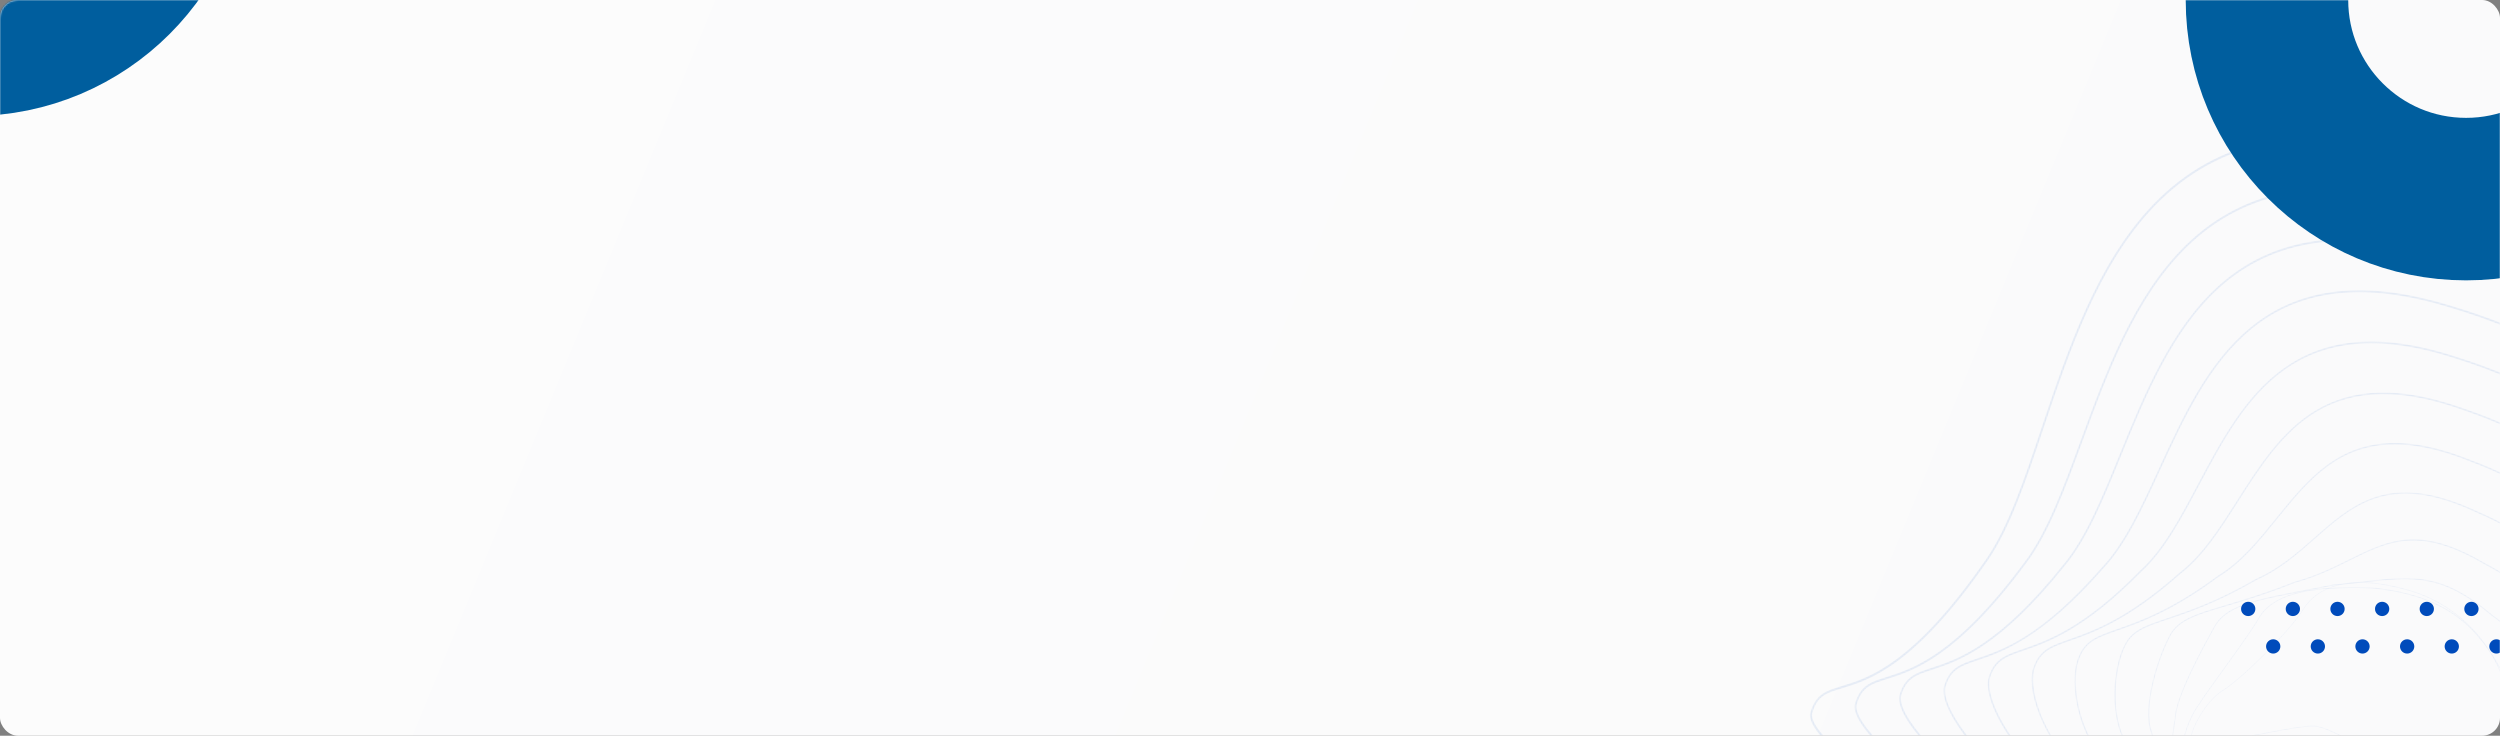 <svg width="1400" height="412" viewBox="0 0 1400 412" fill="none" xmlns="http://www.w3.org/2000/svg">
<rect x="0" y="0" width="1400" height="412" fill="#808080" stroke="none"/>
<rect width="1400" height="412" rx="10" fill="url(#paint0_linear_2256_2178)"/>
<mask id="mask0_2256_2178" style="mask-type:alpha" maskUnits="userSpaceOnUse" x="0" y="0" width="1400" height="412">
<rect width="1400" height="412" rx="10" fill="url(#paint1_linear_2256_2178)"/>
</mask>
<g mask="url(#mask0_2256_2178)">
<circle cx="1259" cy="341" r="4" fill="#004BBB"/>
<circle cx="1284" cy="341" r="4" fill="#004BBB"/>
<circle cx="1309" cy="341" r="4" fill="#004BBB"/>
<circle cx="1334" cy="341" r="4" fill="#004BBB"/>
<circle cx="1359" cy="341" r="4" fill="#004BBB"/>
<circle cx="1384" cy="341" r="4" fill="#004BBB"/>
<circle cx="1273" cy="362" r="4" fill="#004BBB"/>
<circle cx="1298" cy="362" r="4" fill="#004BBB"/>
<circle cx="1323" cy="362" r="4" fill="#004BBB"/>
<circle cx="1348" cy="362" r="4" fill="#004BBB"/>
<circle cx="1373" cy="362" r="4" fill="#004BBB"/>
<circle cx="1398" cy="362" r="4" fill="#004BBB"/>
<g opacity="0.1">
<mask id="mask1_2256_2178" style="mask-type:alpha" maskUnits="userSpaceOnUse" x="1013" y="75" width="627" height="529">
<path d="M1394.46 94.719C1383.07 90.822 1371.39 87.316 1359.46 84.212C1292.32 66.749 1241.98 76.702 1205.58 114.64C1174.04 147.512 1157.72 196.246 1143.32 239.243C1133.7 267.943 1124.62 295.051 1112.39 312.81C1071.65 371.927 1046.41 379.566 1031.33 384.131C1022.6 386.774 1016.83 388.52 1013.76 398.935C1010.74 409.143 1037.67 432.684 1098.5 473.021C1124.81 490.468 1149.49 491.588 1169.32 492.488C1179.26 492.94 1187.85 493.33 1194.7 495.699L1194.93 495.013L1194.7 495.699C1213.55 502.211 1217.87 506.395 1227.36 515.563C1235.26 523.209 1247.21 534.762 1274.63 554.182C1298.72 571.249 1340 587.209 1382.35 595.836C1406.45 600.744 1430.08 603.224 1452.58 603.204C1477.76 603.182 1500.95 599.995 1521.51 593.734C1559.58 582.135 1588.03 560.28 1606.07 528.777C1623.85 497.742 1634.65 463.468 1638.17 426.909C1641.67 390.594 1637.82 353.876 1626.72 317.776C1610.58 265.228 1579.44 216.665 1536.68 177.339C1513.88 156.374 1487.75 137.964 1459.02 122.619C1438.83 111.836 1417.21 102.5 1394.46 94.719ZM1124.05 484.051C1116.01 481.302 1107.7 477.391 1099.22 471.768C1071.55 453.422 1051.28 438.815 1037.24 427.112C1017 410.23 1013.95 402.651 1014.95 399.267C1017.78 389.677 1022.67 388.197 1031.54 385.511C1046.79 380.895 1072.31 373.169 1113.35 313.62C1125.72 295.667 1134.84 268.449 1144.49 239.632C1158.83 196.803 1175.09 148.259 1206.38 115.649C1242.42 78.087 1292.37 68.26 1359.06 85.608C1394.74 94.888 1428.16 107.78 1458.39 123.924C1487.05 139.227 1513.1 157.584 1535.83 178.485C1578.43 217.666 1609.45 266.035 1625.53 318.363C1636.57 354.272 1640.4 390.788 1636.92 426.894C1633.42 463.213 1622.69 497.258 1605.04 528.084C1587.19 559.237 1559.02 580.861 1521.29 592.354C1500.85 598.582 1477.77 601.751 1452.7 601.773C1430.28 601.793 1406.72 599.321 1382.69 594.427C1340.47 585.828 1299.35 569.934 1275.37 552.948C1248.02 533.576 1236.11 522.058 1228.23 514.436C1218.63 505.153 1214.24 500.915 1195.17 494.326C1195.14 494.315 1195.1 494.304 1195.07 494.293C1188.08 491.903 1179.47 491.512 1169.5 491.059C1156.21 490.456 1140.72 489.752 1124.05 484.051Z" fill="url(#paint2_linear_2256_2178)"/>
</mask>
<g mask="url(#mask1_2256_2178)">
<path d="M1394.46 94.719C1383.07 90.822 1371.39 87.316 1359.46 84.212C1292.32 66.749 1241.98 76.702 1205.58 114.64C1174.04 147.512 1157.72 196.246 1143.32 239.243C1133.7 267.943 1124.62 295.051 1112.39 312.81C1071.65 371.927 1046.41 379.566 1031.33 384.131C1022.6 386.774 1016.83 388.52 1013.76 398.935C1010.74 409.143 1037.67 432.684 1098.5 473.021C1124.81 490.468 1149.49 491.588 1169.32 492.488C1179.26 492.94 1187.85 493.33 1194.7 495.699L1194.93 495.013L1194.7 495.699C1213.55 502.211 1217.87 506.395 1227.36 515.563C1235.26 523.209 1247.21 534.762 1274.63 554.182C1298.72 571.249 1340 587.209 1382.35 595.836C1406.45 600.744 1430.08 603.224 1452.58 603.204C1477.76 603.182 1500.95 599.995 1521.51 593.734C1559.58 582.135 1588.03 560.28 1606.07 528.777C1623.85 497.742 1634.65 463.468 1638.17 426.909C1641.67 390.594 1637.82 353.876 1626.72 317.776C1610.58 265.228 1579.44 216.665 1536.68 177.339C1513.88 156.374 1487.75 137.964 1459.02 122.619C1438.83 111.836 1417.21 102.5 1394.46 94.719ZM1124.05 484.051C1116.01 481.302 1107.7 477.391 1099.22 471.768C1071.55 453.422 1051.28 438.815 1037.24 427.112C1017 410.23 1013.95 402.651 1014.95 399.267C1017.78 389.677 1022.67 388.197 1031.54 385.511C1046.79 380.895 1072.31 373.169 1113.35 313.62C1125.72 295.667 1134.84 268.449 1144.49 239.632C1158.83 196.803 1175.09 148.259 1206.38 115.649C1242.42 78.087 1292.37 68.26 1359.06 85.608C1394.74 94.888 1428.16 107.78 1458.39 123.924C1487.05 139.227 1513.1 157.584 1535.83 178.485C1578.43 217.666 1609.45 266.035 1625.53 318.363C1636.57 354.272 1640.4 390.788 1636.92 426.894C1633.42 463.213 1622.69 497.258 1605.04 528.084C1587.19 559.237 1559.02 580.861 1521.29 592.354C1500.85 598.582 1477.77 601.751 1452.7 601.773C1430.28 601.793 1406.72 599.321 1382.69 594.427C1340.47 585.828 1299.35 569.934 1275.37 552.948C1248.02 533.576 1236.11 522.058 1228.23 514.436C1218.63 505.153 1214.24 500.915 1195.17 494.326C1195.14 494.315 1195.1 494.304 1195.07 494.293C1188.08 491.903 1179.47 491.512 1169.5 491.059C1156.21 490.456 1140.72 489.752 1124.05 484.051Z" fill="#004BBB"/>
</g>
<mask id="mask2_2256_2178" style="mask-type:alpha" maskUnits="userSpaceOnUse" x="1038" y="104" width="577" height="483">
<path d="M1391.72 121.717C1382.5 118.566 1373.08 115.695 1363.48 113.109C1303.06 96.689 1257.4 104.621 1223.9 137.357C1194.79 165.796 1179.03 208.796 1165.12 246.735C1155.43 273.162 1146.27 298.123 1133.97 314.409C1095.36 366.816 1071.04 374.472 1056.5 379.047C1047.72 381.811 1041.92 383.637 1038.81 393.712C1036.98 399.376 1043.27 409.102 1057.52 422.609C1070.33 434.76 1089.09 449.485 1111.77 465.192C1135.4 481.72 1157.62 483.557 1175.47 485.034C1184.11 485.748 1191.56 486.365 1197.76 488.476L1197.76 488.476C1217.45 495.133 1221.69 498.628 1234.31 508.963C1242.78 515.907 1254.39 525.418 1276.51 540.786C1299.17 556.536 1337.7 571.37 1377.06 579.501C1399.58 584.15 1421.59 586.545 1442.51 586.617C1465.97 586.698 1487.53 583.824 1506.59 578.073C1540.96 567.698 1566.76 548.186 1583.27 520.079C1599.82 491.771 1610 460.454 1613.54 426.997C1617.06 393.751 1613.83 360.108 1603.96 327.005C1589.7 279.172 1561.84 234.872 1523.4 198.894C1502.91 179.711 1479.37 162.819 1453.44 148.688C1434.22 138.211 1413.54 129.182 1391.72 121.717ZM1137.83 476.978C1129.66 474.183 1121.15 470.11 1112.46 464.027C1064.5 430.805 1036.7 403.993 1039.92 394.052C1042.8 384.718 1048.03 383.07 1056.71 380.339C1071.39 375.718 1095.97 367.984 1134.84 315.216C1147.28 298.753 1156.47 273.684 1166.2 247.143C1180.05 209.362 1195.76 166.539 1224.62 138.338C1257.79 105.932 1303.08 98.108 1363.1 114.419C1395.38 123.106 1425.57 135.048 1452.84 149.91C1478.7 164 1502.17 180.841 1522.6 199.964C1560.89 235.804 1588.64 279.921 1602.84 327.545C1612.65 360.468 1615.86 393.919 1612.36 426.968C1608.85 460.2 1598.74 491.303 1582.3 519.414C1565.99 547.198 1540.44 566.498 1506.39 576.776C1481.22 584.373 1438.41 590.782 1377.38 578.178C1338.14 570.073 1299.75 555.298 1277.2 539.621C1255.11 524.276 1243.52 514.78 1235.06 507.847C1222.69 497.707 1218.04 493.915 1198.2 487.185C1191.88 485.035 1184.37 484.413 1175.68 483.694C1164.53 482.772 1151.66 481.707 1137.83 476.978Z" fill="url(#paint3_linear_2256_2178)"/>
</mask>
<g mask="url(#mask2_2256_2178)">
<path d="M1391.72 121.717C1382.5 118.566 1373.08 115.695 1363.48 113.109C1303.06 96.689 1257.4 104.621 1223.9 137.357C1194.79 165.796 1179.03 208.796 1165.12 246.735C1155.43 273.162 1146.27 298.123 1133.97 314.409C1095.36 366.816 1071.04 374.472 1056.5 379.047C1047.72 381.811 1041.92 383.637 1038.81 393.712C1036.98 399.376 1043.27 409.102 1057.52 422.609C1070.33 434.76 1089.09 449.485 1111.77 465.192C1135.4 481.72 1157.62 483.557 1175.47 485.034C1184.11 485.748 1191.56 486.365 1197.76 488.476L1197.76 488.476C1217.45 495.133 1221.69 498.628 1234.31 508.963C1242.78 515.907 1254.39 525.418 1276.51 540.786C1299.17 556.536 1337.7 571.37 1377.06 579.501C1399.58 584.15 1421.59 586.545 1442.51 586.617C1465.97 586.698 1487.53 583.824 1506.59 578.073C1540.96 567.698 1566.76 548.186 1583.27 520.079C1599.82 491.771 1610 460.454 1613.54 426.997C1617.06 393.751 1613.83 360.108 1603.96 327.005C1589.7 279.172 1561.84 234.872 1523.4 198.894C1502.91 179.711 1479.37 162.819 1453.44 148.688C1434.22 138.211 1413.54 129.182 1391.72 121.717ZM1137.83 476.978C1129.66 474.183 1121.15 470.11 1112.46 464.027C1064.5 430.805 1036.7 403.993 1039.92 394.052C1042.8 384.718 1048.03 383.07 1056.71 380.339C1071.39 375.718 1095.97 367.984 1134.84 315.216C1147.28 298.753 1156.47 273.684 1166.2 247.143C1180.05 209.362 1195.76 166.539 1224.62 138.338C1257.79 105.932 1303.08 98.108 1363.1 114.419C1395.38 123.106 1425.57 135.048 1452.84 149.91C1478.7 164 1502.17 180.841 1522.6 199.964C1560.89 235.804 1588.64 279.921 1602.84 327.545C1612.65 360.468 1615.86 393.919 1612.36 426.968C1608.85 460.2 1598.74 491.303 1582.3 519.414C1565.99 547.198 1540.44 566.498 1506.39 576.776C1481.22 584.373 1438.41 590.782 1377.38 578.178C1338.14 570.073 1299.75 555.298 1277.2 539.621C1255.11 524.276 1243.52 514.78 1235.06 507.847C1222.69 497.707 1218.04 493.915 1198.2 487.185C1191.88 485.035 1184.37 484.413 1175.68 483.694C1164.53 482.772 1151.66 481.707 1137.83 476.978Z" fill="#004BBB"/>
</g>
<mask id="mask3_2256_2178" style="mask-type:alpha" maskUnits="userSpaceOnUse" x="1063" y="133" width="528" height="438">
<path d="M1389.29 148.773C1382.18 146.34 1374.92 144.086 1367.5 142.008C1313.76 126.63 1272.76 132.583 1242.18 160.207C1215.53 184.279 1200.36 221.581 1186.97 254.493C1177.18 278.536 1167.95 301.246 1155.56 316.008C1119.14 361.72 1095.76 369.351 1081.78 373.911C1072.89 376.813 1067.01 378.73 1063.87 388.489C1059.22 401.692 1092.31 433.449 1125.03 457.362C1146.08 473.084 1165.94 475.639 1181.89 477.692C1189.13 478.623 1195.37 479.427 1200.83 481.252L1200.83 481.253C1223.24 488.675 1226.92 491.292 1247.35 505.789C1255.04 511.247 1264.62 518.041 1278.39 527.39C1292.48 536.958 1313.24 546.392 1336.86 553.953C1363.45 562.462 1391.31 567.84 1417.44 569.504C1448.37 571.474 1475.82 568.291 1499.03 560.042C1526.07 550.433 1546.74 534.061 1560.47 511.38C1575.79 485.798 1585.36 457.435 1588.92 427.076C1592.45 396.895 1589.86 366.323 1581.22 336.212C1568.84 293.096 1544.26 253.061 1510.13 220.434C1477.3 189.043 1436.72 164.993 1389.29 148.773ZM1152 470.23C1143.59 467.356 1134.75 463.052 1125.7 456.288C1086.73 427.809 1061.16 399.442 1064.9 388.834C1067.83 379.737 1073.16 377.998 1081.99 375.117C1096.09 370.516 1119.69 362.815 1156.34 316.813C1168.86 301.892 1178.14 279.078 1187.96 254.924C1201.29 222.157 1216.4 185.018 1242.82 161.161C1273.08 133.82 1313.75 127.954 1367.14 143.229C1423.87 159.129 1471.72 185.438 1509.37 221.428C1543.36 253.924 1567.84 293.786 1580.16 336.705C1588.76 366.646 1591.34 397.036 1587.82 427.033C1584.29 457.181 1574.79 485.345 1559.57 510.743C1546.01 533.149 1525.56 549.334 1498.8 558.846C1475.72 567.047 1448.41 570.211 1417.61 568.249C1391.56 566.589 1363.77 561.227 1337.26 552.741C1313.72 545.202 1293.04 535.813 1279.03 526.294C1265.26 516.951 1255.69 510.16 1248 504.704C1227.47 490.139 1223.77 487.518 1201.24 480.043C1195.69 478.19 1189.4 477.38 1182.12 476.443C1173.16 475.289 1162.95 473.975 1152 470.23Z" fill="url(#paint4_linear_2256_2178)"/>
</mask>
<g mask="url(#mask3_2256_2178)">
<path d="M1389.29 148.773C1382.18 146.34 1374.92 144.086 1367.5 142.008C1313.76 126.63 1272.76 132.583 1242.18 160.207C1215.53 184.279 1200.36 221.581 1186.97 254.493C1177.18 278.536 1167.95 301.246 1155.56 316.008C1119.14 361.72 1095.76 369.351 1081.78 373.911C1072.89 376.813 1067.01 378.73 1063.87 388.489C1059.22 401.692 1092.31 433.449 1125.03 457.362C1146.08 473.084 1165.94 475.639 1181.89 477.692C1189.13 478.623 1195.37 479.427 1200.83 481.252L1200.83 481.253C1223.24 488.675 1226.92 491.292 1247.35 505.789C1255.04 511.247 1264.62 518.041 1278.39 527.39C1292.48 536.958 1313.24 546.392 1336.86 553.953C1363.45 562.462 1391.31 567.84 1417.44 569.504C1448.37 571.474 1475.82 568.291 1499.03 560.042C1526.07 550.433 1546.74 534.061 1560.47 511.38C1575.79 485.798 1585.36 457.435 1588.92 427.076C1592.45 396.895 1589.86 366.323 1581.22 336.212C1568.84 293.096 1544.26 253.061 1510.13 220.434C1477.3 189.043 1436.72 164.993 1389.29 148.773ZM1152 470.23C1143.59 467.356 1134.75 463.052 1125.7 456.288C1086.73 427.809 1061.16 399.442 1064.9 388.834C1067.83 379.737 1073.16 377.998 1081.99 375.117C1096.09 370.516 1119.69 362.815 1156.34 316.813C1168.86 301.892 1178.14 279.078 1187.96 254.924C1201.29 222.157 1216.4 185.018 1242.82 161.161C1273.08 133.82 1313.75 127.954 1367.14 143.229C1423.87 159.129 1471.72 185.438 1509.37 221.428C1543.36 253.924 1567.84 293.786 1580.16 336.705C1588.76 366.646 1591.34 397.036 1587.82 427.033C1584.29 457.181 1574.79 485.345 1559.57 510.743C1546.01 533.149 1525.56 549.334 1498.8 558.846C1475.72 567.047 1448.41 570.211 1417.61 568.249C1391.56 566.589 1363.77 561.227 1337.26 552.741C1313.72 545.202 1293.04 535.813 1279.03 526.294C1265.26 516.951 1255.69 510.16 1248 504.704C1227.47 490.139 1223.77 487.518 1201.24 480.043C1195.69 478.19 1189.4 477.38 1182.12 476.443C1173.16 475.289 1162.95 473.975 1152 470.23Z" fill="#004BBB"/>
</g>
<mask id="mask4_2256_2178" style="mask-type:alpha" maskUnits="userSpaceOnUse" x="1088" y="162" width="479" height="392">
<path d="M1386.49 175.655C1381.59 173.977 1376.6 172.393 1371.53 170.901C1324.39 156.565 1288.05 160.592 1260.41 183.215C1236.24 203.001 1222.33 233.291 1208.87 262.583C1198.99 284.104 1189.65 304.432 1177.15 317.604C1143.04 356.638 1121.48 363.897 1107.22 368.701C1097.81 371.87 1092.13 373.784 1088.92 383.262C1084.38 395.208 1106.06 424.326 1138.29 449.525C1156.96 464.664 1174.62 467.943 1188.81 470.579C1194.24 471.587 1199.36 472.539 1203.9 474.025L1203.9 474.025L1206.2 474.768C1232.65 483.3 1234.81 483.998 1280.28 513.989C1293.05 522.429 1312.49 531.19 1333.61 538.034C1357.9 545.902 1383.29 551.011 1407.03 552.81C1435.24 554.948 1460.27 552.451 1481.44 545.391C1506.12 537.155 1525.04 522.784 1537.66 502.678C1551.77 479.82 1560.74 454.408 1564.32 427.143C1567.88 400.019 1565.92 372.513 1558.5 345.387C1547.99 306.99 1526.68 271.223 1496.87 241.953C1467.21 212.841 1430.13 190.581 1386.49 175.655ZM1166.84 464.043C1158.04 461.033 1148.62 456.398 1138.94 448.546C1107.58 424.032 1085.57 394.904 1089.87 383.609C1092.88 374.718 1098.35 372.875 1107.42 369.82C1120.92 365.273 1143.52 357.662 1177.83 318.405C1190.46 305.094 1199.84 284.667 1209.78 263.041C1223.17 233.887 1237.02 203.741 1260.96 184.142C1288.31 161.755 1324.36 157.795 1371.17 172.035C1421.22 186.757 1463.26 210.588 1496.15 242.87C1525.84 272.016 1547.06 307.62 1557.51 345.833C1564.89 372.797 1566.84 400.134 1563.3 427.084C1559.74 454.153 1550.84 479.382 1536.84 502.068C1524.38 521.919 1505.67 536.119 1481.24 544.271C1460.2 551.29 1435.29 553.771 1407.2 551.642C1383.53 549.849 1358.21 544.753 1333.98 536.906C1312.93 530.09 1293.57 521.361 1280.86 512.963C1235.3 482.906 1233.12 482.204 1206.57 473.639L1204.27 472.898C1199.68 471.394 1194.53 470.437 1189.07 469.423C1182.35 468.176 1174.85 466.783 1166.84 464.043Z" fill="url(#paint5_linear_2256_2178)"/>
</mask>
<g mask="url(#mask4_2256_2178)">
<path d="M1386.49 175.655C1381.59 173.977 1376.6 172.393 1371.53 170.901C1324.39 156.565 1288.05 160.592 1260.41 183.215C1236.24 203.001 1222.33 233.291 1208.87 262.583C1198.99 284.104 1189.65 304.432 1177.15 317.604C1143.04 356.638 1121.48 363.897 1107.22 368.701C1097.81 371.87 1092.13 373.784 1088.92 383.262C1084.38 395.208 1106.06 424.326 1138.29 449.525C1156.96 464.664 1174.62 467.943 1188.81 470.579C1194.24 471.587 1199.36 472.539 1203.9 474.025L1203.9 474.025L1206.2 474.768C1232.65 483.3 1234.81 483.998 1280.28 513.989C1293.05 522.429 1312.49 531.19 1333.61 538.034C1357.9 545.902 1383.29 551.011 1407.03 552.81C1435.24 554.948 1460.27 552.451 1481.44 545.391C1506.12 537.155 1525.04 522.784 1537.66 502.678C1551.77 479.82 1560.74 454.408 1564.32 427.143C1567.88 400.019 1565.92 372.513 1558.5 345.387C1547.99 306.99 1526.68 271.223 1496.87 241.953C1467.21 212.841 1430.13 190.581 1386.49 175.655ZM1166.84 464.043C1158.04 461.033 1148.62 456.398 1138.94 448.546C1107.58 424.032 1085.57 394.904 1089.87 383.609C1092.88 374.718 1098.35 372.875 1107.42 369.82C1120.92 365.273 1143.52 357.662 1177.83 318.405C1190.46 305.094 1199.84 284.667 1209.78 263.041C1223.17 233.887 1237.02 203.741 1260.96 184.142C1288.31 161.755 1324.36 157.795 1371.17 172.035C1421.22 186.757 1463.26 210.588 1496.15 242.87C1525.84 272.016 1547.06 307.62 1557.51 345.833C1564.89 372.797 1566.84 400.134 1563.3 427.084C1559.74 454.153 1550.84 479.382 1536.84 502.068C1524.38 521.919 1505.67 536.119 1481.24 544.271C1460.2 551.29 1435.29 553.771 1407.2 551.642C1383.53 549.849 1358.21 544.753 1333.98 536.906C1312.93 530.09 1293.57 521.361 1280.86 512.963C1235.3 482.906 1233.12 482.204 1206.57 473.639L1204.27 472.898C1199.68 471.394 1194.53 470.437 1189.07 469.423C1182.35 468.176 1174.85 466.783 1166.84 464.043Z" fill="#004BBB"/>
</g>
<mask id="mask5_2256_2178" style="mask-type:alpha" maskUnits="userSpaceOnUse" x="1113" y="191" width="429" height="347">
<path d="M1383.68 202.459C1381 201.541 1378.29 200.654 1375.55 199.799C1284.56 169.995 1256.01 223.716 1230.82 271.112C1220.82 289.931 1211.37 307.707 1198.74 319.206C1167.09 351.585 1146.52 358.691 1132.9 363.393C1123.16 366.758 1117.28 368.79 1113.98 378.039C1111.62 383.794 1114.09 393.819 1120.75 405.516C1127.83 417.936 1138.77 430.784 1151.55 441.692C1168.25 456.77 1183.44 460.624 1196.85 464.025C1200.41 464.928 1203.77 465.78 1206.97 466.801L1206.97 466.802C1211.79 468.313 1216.03 469.523 1219.77 470.591C1237.04 475.522 1247.47 478.498 1282.16 500.593C1304.28 514.718 1349.53 531.86 1396.62 536.12C1422.11 538.425 1444.72 536.617 1463.84 530.744C1486.18 523.881 1503.34 511.512 1514.86 493.98C1527.76 473.844 1536.13 451.378 1539.74 427.2C1543.33 403.127 1542.01 378.677 1535.81 354.529C1527.17 320.852 1509.12 289.358 1483.61 263.45C1457.16 236.595 1423.57 216.101 1383.68 202.459ZM1182.73 458.868C1173.23 455.62 1163.02 450.6 1152.18 440.811C1124.71 417.375 1110.46 389.104 1114.85 378.385C1117.96 369.654 1123.66 367.687 1133.1 364.427C1146.8 359.694 1167.51 352.541 1199.32 320.002C1212.08 308.386 1221.57 290.519 1231.63 271.603C1244.39 247.598 1257.58 222.776 1279.02 207.328C1303.41 189.754 1334.88 187.633 1375.21 200.844C1418.56 214.378 1454.8 235.725 1482.93 264.289C1508.33 290.079 1526.3 321.42 1534.9 354.924C1541.05 378.921 1542.36 403.212 1538.79 427.123C1535.21 451.121 1526.91 473.418 1514.11 493.395C1499.33 515.894 1466.97 541.389 1396.79 535.039C1349.83 530.791 1304.73 513.709 1282.69 499.635C1247.89 477.478 1237.43 474.489 1220.09 469.538C1216.35 468.472 1212.12 467.263 1207.31 465.756C1204.09 464.727 1200.71 463.872 1197.15 462.967C1192.55 461.801 1187.74 460.581 1182.73 458.868Z" fill="url(#paint6_linear_2256_2178)"/>
</mask>
<g mask="url(#mask5_2256_2178)">
<path d="M1383.68 202.459C1381 201.541 1378.29 200.654 1375.55 199.799C1284.56 169.995 1256.01 223.716 1230.82 271.112C1220.82 289.931 1211.37 307.707 1198.74 319.206C1167.09 351.585 1146.52 358.691 1132.9 363.393C1123.16 366.758 1117.28 368.79 1113.98 378.039C1111.62 383.794 1114.09 393.819 1120.75 405.516C1127.83 417.936 1138.77 430.784 1151.55 441.692C1168.25 456.77 1183.44 460.624 1196.85 464.025C1200.41 464.928 1203.77 465.78 1206.97 466.801L1206.97 466.802C1211.79 468.313 1216.03 469.523 1219.77 470.591C1237.04 475.522 1247.47 478.498 1282.16 500.593C1304.28 514.718 1349.53 531.86 1396.62 536.12C1422.11 538.425 1444.72 536.617 1463.84 530.744C1486.18 523.881 1503.34 511.512 1514.86 493.98C1527.76 473.844 1536.13 451.378 1539.74 427.2C1543.33 403.127 1542.01 378.677 1535.81 354.529C1527.17 320.852 1509.12 289.358 1483.61 263.45C1457.16 236.595 1423.57 216.101 1383.68 202.459ZM1182.73 458.868C1173.23 455.62 1163.02 450.6 1152.18 440.811C1124.71 417.375 1110.46 389.104 1114.85 378.385C1117.96 369.654 1123.66 367.687 1133.1 364.427C1146.8 359.694 1167.51 352.541 1199.32 320.002C1212.08 308.386 1221.57 290.519 1231.63 271.603C1244.39 247.598 1257.58 222.776 1279.02 207.328C1303.41 189.754 1334.88 187.633 1375.21 200.844C1418.56 214.378 1454.8 235.725 1482.93 264.289C1508.33 290.079 1526.3 321.42 1534.9 354.924C1541.05 378.921 1542.36 403.212 1538.79 427.123C1535.21 451.121 1526.91 473.418 1514.11 493.395C1499.33 515.894 1466.97 541.389 1396.79 535.039C1349.83 530.791 1304.73 513.709 1282.69 499.635C1247.89 477.478 1237.43 474.489 1220.09 469.538C1216.35 468.472 1212.12 467.263 1207.31 465.756C1204.09 464.727 1200.71 463.872 1197.15 462.967C1192.55 461.801 1187.74 460.581 1182.73 458.868Z" fill="#004BBB"/>
</g>
<mask id="mask6_2256_2178" style="mask-type:alpha" maskUnits="userSpaceOnUse" x="1137" y="219" width="381" height="302">
<path d="M1376.67 227.677C1343.85 216.452 1317.63 217.184 1296.6 229.893C1277.47 241.454 1264.92 261.159 1252.78 280.214C1242.67 296.094 1233.12 311.092 1220.33 320.809C1191.38 346.567 1171.88 353.404 1158.98 357.927C1148.68 361.537 1142.47 363.716 1139.04 372.816C1133.76 384.856 1143.66 413.535 1164.81 433.854C1180.78 450.561 1194.87 454.902 1208.49 459.1L1210.04 459.577C1216.62 461.562 1222.27 462.803 1227.74 464.004C1242.39 467.222 1256.23 470.263 1284.05 487.195C1304.3 499.572 1344.91 514.939 1386.21 519.428C1421.02 523.212 1467.64 520.359 1492.05 485.283C1515.45 450.468 1523.15 406.124 1513.19 363.614C1506.39 334.661 1491.59 307.446 1470.37 284.911C1447.16 260.273 1417.06 241.511 1380.86 229.133C1380.43 228.986 1380 228.841 1379.57 228.696C1378.6 228.346 1377.63 228.006 1376.67 227.677ZM1200.63 455.526C1189.61 451.756 1178.11 446.347 1165.43 433.078C1142.82 411.357 1135.28 383.542 1139.83 373.158C1143.09 364.512 1149.14 362.392 1159.16 358.878C1172.13 354.33 1191.74 347.457 1220.8 321.596C1233.7 311.789 1243.31 296.71 1253.48 280.745C1265.55 261.795 1278.03 242.2 1296.95 230.763C1318.37 217.82 1345.27 217.463 1379.24 229.651C1379.67 229.796 1380.1 229.942 1380.53 230.087C1416.62 242.429 1446.62 261.122 1469.73 285.669C1490.85 308.094 1505.58 335.165 1512.33 363.958C1517.27 385 1517.94 406.258 1514.33 427.141C1510.71 448.078 1502.99 467.451 1491.38 484.721C1467.24 519.395 1420.96 522.194 1386.38 518.436C1345.19 513.958 1304.71 498.643 1284.52 486.306C1256.6 469.31 1242.7 466.257 1227.98 463.025C1222.53 461.827 1216.89 460.588 1210.34 458.612L1208.8 458.135C1206.1 457.304 1203.38 456.466 1200.63 455.526Z" fill="url(#paint7_linear_2256_2178)"/>
</mask>
<g mask="url(#mask6_2256_2178)">
<path d="M1376.67 227.677C1343.85 216.452 1317.63 217.184 1296.6 229.893C1277.47 241.454 1264.92 261.159 1252.78 280.214C1242.67 296.094 1233.12 311.092 1220.33 320.809C1191.38 346.567 1171.88 353.404 1158.98 357.927C1148.68 361.537 1142.47 363.716 1139.04 372.816C1133.76 384.856 1143.66 413.535 1164.81 433.854C1180.78 450.561 1194.87 454.902 1208.49 459.1L1210.04 459.577C1216.62 461.562 1222.27 462.803 1227.74 464.004C1242.39 467.222 1256.23 470.263 1284.05 487.195C1304.3 499.572 1344.91 514.939 1386.21 519.428C1421.02 523.212 1467.64 520.359 1492.05 485.283C1515.45 450.468 1523.15 406.124 1513.19 363.614C1506.39 334.661 1491.59 307.446 1470.37 284.911C1447.16 260.273 1417.06 241.511 1380.86 229.133C1380.43 228.986 1380 228.841 1379.57 228.696C1378.6 228.346 1377.63 228.006 1376.67 227.677ZM1200.63 455.526C1189.61 451.756 1178.11 446.347 1165.43 433.078C1142.82 411.357 1135.28 383.542 1139.83 373.158C1143.09 364.512 1149.14 362.392 1159.16 358.878C1172.13 354.33 1191.74 347.457 1220.8 321.596C1233.7 311.789 1243.31 296.71 1253.48 280.745C1265.55 261.795 1278.03 242.2 1296.95 230.763C1318.37 217.82 1345.27 217.463 1379.24 229.651C1379.67 229.796 1380.1 229.942 1380.53 230.087C1416.62 242.429 1446.62 261.122 1469.73 285.669C1490.85 308.094 1505.58 335.165 1512.33 363.958C1517.27 385 1517.94 406.258 1514.33 427.141C1510.71 448.078 1502.99 467.451 1491.38 484.721C1467.24 519.395 1420.96 522.194 1386.38 518.436C1345.19 513.958 1304.71 498.643 1284.52 486.306C1256.6 469.31 1242.7 466.257 1227.98 463.025C1222.53 461.827 1216.89 460.588 1210.34 458.612L1208.8 458.135C1206.1 457.304 1203.38 456.466 1200.63 455.526Z" fill="#004BBB"/>
</g>
<mask id="mask7_2256_2178" style="mask-type:alpha" maskUnits="userSpaceOnUse" x="1161" y="248" width="333" height="257">
<path d="M1374.94 254.36C1350.93 246.15 1331.07 245.938 1314.42 253.672C1297.84 261.371 1286.05 275.974 1274.64 290.095C1264.9 302.16 1254.83 314.636 1241.93 322.421C1216.1 341.609 1197.84 347.989 1185.76 352.211C1174.52 356.138 1167.74 358.509 1164.09 367.596C1158.83 378.885 1161.64 407.279 1178.07 426.013C1189.21 440.481 1199.69 448.363 1213.1 452.355L1213.11 452.356C1220.25 454.413 1226.71 455.356 1233.56 456.355C1248.03 458.466 1263 460.648 1285.94 473.801C1304.44 484.47 1340.45 498.076 1375.8 502.74C1406.43 506.781 1447.5 505.525 1469.24 476.589C1490.35 447.136 1498.15 409.245 1490.65 372.623C1485.68 348.396 1474.1 325.469 1457.15 306.318C1438.41 285.135 1413.66 268.743 1383.6 257.597C1380.65 256.407 1377.76 255.327 1374.94 254.36ZM1211.01 450.717C1198.86 446.562 1189.07 438.852 1178.68 425.358C1162.47 406.873 1159.64 379.003 1164.81 367.93C1168.29 359.241 1174.55 357.052 1185.92 353.079C1198.05 348.841 1216.38 342.436 1242.29 323.192C1255.28 315.346 1265.41 302.803 1275.21 290.673C1286.55 276.637 1298.27 262.122 1314.66 254.51C1333.07 245.957 1355.51 247.252 1383.28 258.462C1413.24 269.572 1437.89 285.899 1456.56 306.994C1473.42 326.039 1484.93 348.833 1489.87 372.91C1497.31 409.253 1489.58 446.845 1468.65 476.049C1447.17 504.633 1406.39 505.85 1375.97 501.835C1340.71 497.183 1304.8 483.617 1286.35 472.981C1263.3 459.763 1248.27 457.571 1233.74 455.452C1226.92 454.456 1220.47 453.516 1213.37 451.472C1212.57 451.235 1211.79 450.983 1211.01 450.717Z" fill="url(#paint8_linear_2256_2178)"/>
</mask>
<g mask="url(#mask7_2256_2178)">
<path d="M1374.94 254.36C1350.93 246.15 1331.07 245.938 1314.42 253.672C1297.84 261.371 1286.05 275.974 1274.64 290.095C1264.9 302.16 1254.83 314.636 1241.93 322.421C1216.1 341.609 1197.84 347.989 1185.76 352.211C1174.52 356.138 1167.74 358.509 1164.09 367.596C1158.83 378.885 1161.64 407.279 1178.07 426.013C1189.21 440.481 1199.69 448.363 1213.1 452.355L1213.11 452.356C1220.25 454.413 1226.71 455.356 1233.56 456.355C1248.03 458.466 1263 460.648 1285.94 473.801C1304.44 484.47 1340.45 498.076 1375.8 502.74C1406.43 506.781 1447.5 505.525 1469.24 476.589C1490.35 447.136 1498.15 409.245 1490.65 372.623C1485.68 348.396 1474.1 325.469 1457.15 306.318C1438.41 285.135 1413.66 268.743 1383.6 257.597C1380.65 256.407 1377.76 255.327 1374.94 254.36ZM1211.01 450.717C1198.86 446.562 1189.07 438.852 1178.68 425.358C1162.47 406.873 1159.64 379.003 1164.81 367.93C1168.29 359.241 1174.55 357.052 1185.92 353.079C1198.05 348.841 1216.38 342.436 1242.29 323.192C1255.28 315.346 1265.41 302.803 1275.21 290.673C1286.55 276.637 1298.27 262.122 1314.66 254.51C1333.07 245.957 1355.51 247.252 1383.28 258.462C1413.24 269.572 1437.89 285.899 1456.56 306.994C1473.42 326.039 1484.93 348.833 1489.87 372.91C1497.31 409.253 1489.58 446.845 1468.65 476.049C1447.17 504.633 1406.39 505.85 1375.97 501.835C1340.71 497.183 1304.8 483.617 1286.35 472.981C1263.3 459.763 1248.27 457.571 1233.74 455.452C1226.92 454.456 1220.47 453.516 1213.37 451.472C1212.57 451.235 1211.79 450.983 1211.01 450.717Z" fill="#004BBB"/>
</g>
<mask id="mask8_2256_2178" style="mask-type:alpha" maskUnits="userSpaceOnUse" x="1184" y="275" width="286" height="214">
<path d="M1373.01 280.5C1334.33 267.272 1315.67 283.723 1296.04 301.032C1286.36 309.568 1276.34 318.395 1263.53 324.036C1241.61 336.749 1225.65 342.115 1214 346.032C1200.55 350.552 1193.15 353.041 1189.15 362.374C1186.12 368.493 1184.16 378.454 1184.04 388.345C1183.9 400.3 1186.48 410.888 1191.32 418.157C1198.46 431.469 1204.83 441.926 1216.17 445.131L1216.17 445.132C1223.35 447.079 1230.77 447.62 1238.62 448.193C1252.79 449.227 1268.86 450.4 1287.82 460.405C1300.94 467.377 1332.04 480.625 1365.38 486.048C1382.73 488.869 1398.09 489.122 1411.04 486.801C1426.33 484.059 1438.24 477.698 1446.43 467.895C1465.34 443.793 1473.3 412.309 1468.28 381.503C1465.1 362.006 1456.71 343.377 1444 327.631C1429.94 310.218 1410.98 296.379 1387.63 286.496C1382.45 284.049 1377.59 282.066 1373.01 280.5ZM1215.17 443.944C1204.83 440.409 1198.74 430.351 1191.93 417.651C1180.88 401.029 1184.66 373.046 1189.78 362.698C1193.64 353.713 1200.92 351.265 1214.14 346.82C1225.82 342.893 1241.82 337.513 1263.77 324.781C1276.66 319.111 1286.72 310.241 1296.45 301.664C1307.54 291.884 1318.02 282.647 1331.91 278.602C1347.55 274.045 1365.16 276.798 1387.31 287.267C1410.57 297.114 1429.46 310.891 1443.44 328.219C1456.07 343.865 1464.41 362.369 1467.57 381.729C1472.54 412.275 1464.65 443.491 1445.92 467.372C1437.87 477.011 1426.11 483.278 1411 485.988C1398.12 488.296 1382.83 488.042 1365.56 485.232C1332.29 479.822 1301.27 466.608 1288.18 459.652C1269.11 449.587 1252.97 448.41 1238.74 447.371C1230.92 446.801 1223.53 446.262 1216.41 444.33C1215.99 444.211 1215.58 444.083 1215.17 443.944Z" fill="url(#paint9_linear_2256_2178)"/>
</mask>
<g mask="url(#mask8_2256_2178)">
<path d="M1373.01 280.5C1334.33 267.272 1315.67 283.723 1296.04 301.032C1286.36 309.568 1276.34 318.395 1263.53 324.036C1241.61 336.749 1225.65 342.115 1214 346.032C1200.55 350.552 1193.15 353.041 1189.15 362.374C1186.12 368.493 1184.16 378.454 1184.04 388.345C1183.9 400.3 1186.48 410.888 1191.32 418.157C1198.46 431.469 1204.83 441.926 1216.17 445.131L1216.17 445.132C1223.35 447.079 1230.77 447.62 1238.62 448.193C1252.79 449.227 1268.86 450.4 1287.82 460.405C1300.94 467.377 1332.04 480.625 1365.38 486.048C1382.73 488.869 1398.09 489.122 1411.04 486.801C1426.33 484.059 1438.24 477.698 1446.43 467.895C1465.34 443.793 1473.3 412.309 1468.28 381.503C1465.1 362.006 1456.71 343.377 1444 327.631C1429.94 310.218 1410.98 296.379 1387.63 286.496C1382.45 284.049 1377.59 282.066 1373.01 280.5ZM1215.17 443.944C1204.83 440.409 1198.74 430.351 1191.93 417.651C1180.88 401.029 1184.66 373.046 1189.78 362.698C1193.64 353.713 1200.92 351.265 1214.14 346.82C1225.82 342.893 1241.82 337.513 1263.77 324.781C1276.66 319.111 1286.72 310.241 1296.45 301.664C1307.54 291.884 1318.02 282.647 1331.91 278.602C1347.55 274.045 1365.16 276.798 1387.31 287.267C1410.57 297.114 1429.46 310.891 1443.44 328.219C1456.07 343.865 1464.41 362.369 1467.57 381.729C1472.54 412.275 1464.65 443.491 1445.92 467.372C1437.87 477.011 1426.11 483.278 1411 485.988C1398.12 488.296 1382.83 488.042 1365.56 485.232C1332.29 479.822 1301.27 466.608 1288.18 459.652C1269.11 449.587 1252.97 448.41 1238.74 447.371C1230.92 446.801 1223.53 446.262 1216.41 444.33C1215.99 444.211 1215.58 444.083 1215.17 443.944Z" fill="#004BBB"/>
</g>
<mask id="mask9_2256_2178" style="mask-type:alpha" maskUnits="userSpaceOnUse" x="1202" y="301" width="245" height="172">
<path d="M1370.77 305.448C1347.41 297.458 1332.89 304.663 1315.48 313.298C1306.39 317.805 1296.99 322.467 1285.12 325.658C1268.94 332.104 1256.25 335.877 1246.05 338.909C1228.54 344.112 1218.9 346.977 1214.21 357.151C1208.37 368.294 1199.22 396.227 1204.56 410.251C1204.8 411.288 1205.04 412.332 1205.27 413.376C1207.75 424.28 1210.32 435.556 1219.24 437.904L1219.24 437.905C1226.21 439.654 1234.63 439.683 1243.54 439.713C1257.95 439.763 1274.29 439.819 1289.71 447.006C1306.38 454.852 1391.17 492.315 1423.62 459.203C1440.48 440.447 1448.73 415.294 1446.26 390.181C1444.78 375.197 1439.64 361.269 1430.98 348.782C1421.55 335.174 1408.32 323.941 1391.66 315.397C1383.92 310.816 1377.02 307.586 1370.77 305.448ZM1218.65 436.945C1210.7 434.227 1208.26 423.506 1205.9 413.127C1205.66 412.074 1205.43 411.02 1205.18 409.973L1205.17 409.926C1199.9 396.144 1208.97 368.513 1214.77 357.46C1219.32 347.596 1228.85 344.764 1246.15 339.621C1256.37 336.585 1269.08 332.807 1285.24 326.363C1297.14 323.166 1306.57 318.49 1315.69 313.969C1337.6 303.102 1354.9 294.52 1391.33 316.066C1407.92 324.575 1421.08 335.744 1430.46 349.272C1439.05 361.662 1444.15 375.477 1445.61 390.333C1448.06 415.209 1439.89 440.124 1423.2 458.689C1410.27 471.882 1387.37 475.23 1355.15 468.628C1326.78 462.816 1300.15 451.092 1290.01 446.32C1274.48 439.085 1258.08 439.027 1243.6 438.976C1234.73 438.946 1226.34 438.917 1219.44 437.185C1219.17 437.114 1218.91 437.034 1218.65 436.945Z" fill="url(#paint10_linear_2256_2178)"/>
</mask>
<g mask="url(#mask9_2256_2178)">
<path d="M1370.77 305.448C1347.41 297.458 1332.89 304.663 1315.48 313.298C1306.39 317.805 1296.99 322.467 1285.12 325.658C1268.94 332.104 1256.25 335.877 1246.05 338.909C1228.54 344.112 1218.9 346.977 1214.21 357.151C1208.37 368.294 1199.22 396.227 1204.56 410.251C1204.8 411.288 1205.04 412.332 1205.27 413.376C1207.75 424.28 1210.32 435.556 1219.24 437.904L1219.24 437.905C1226.21 439.654 1234.63 439.683 1243.54 439.713C1257.95 439.763 1274.29 439.819 1289.71 447.006C1306.38 454.852 1391.17 492.315 1423.62 459.203C1440.48 440.447 1448.73 415.294 1446.26 390.181C1444.78 375.197 1439.64 361.269 1430.98 348.782C1421.55 335.174 1408.32 323.941 1391.66 315.397C1383.92 310.816 1377.02 307.586 1370.77 305.448ZM1218.65 436.945C1210.7 434.227 1208.26 423.506 1205.9 413.127C1205.66 412.074 1205.43 411.02 1205.18 409.973L1205.17 409.926C1199.9 396.144 1208.97 368.513 1214.77 357.46C1219.32 347.596 1228.85 344.764 1246.15 339.621C1256.37 336.585 1269.08 332.807 1285.24 326.363C1297.14 323.166 1306.57 318.49 1315.69 313.969C1337.6 303.102 1354.9 294.52 1391.33 316.066C1407.92 324.575 1421.08 335.744 1430.46 349.272C1439.05 361.662 1444.15 375.477 1445.61 390.333C1448.06 415.209 1439.89 440.124 1423.2 458.689C1410.27 471.882 1387.37 475.23 1355.15 468.628C1326.78 462.816 1300.15 451.092 1290.01 446.32C1274.48 439.085 1258.08 439.027 1243.6 438.976C1234.73 438.946 1226.34 438.917 1219.44 437.185C1219.17 437.114 1218.91 437.034 1218.65 436.945Z" fill="#004BBB"/>
</g>
<mask id="mask10_2256_2178" style="mask-type:alpha" maskUnits="userSpaceOnUse" x="1216" y="323" width="210" height="135">
<path d="M1367.33 326.897C1353.52 322.174 1340.64 323.618 1322.84 325.615C1317.79 326.183 1312.56 326.769 1306.71 327.292C1302.35 328.141 1298.27 328.92 1294.43 329.653C1261.02 336.033 1245.77 338.945 1239.26 351.931C1234.02 361.418 1218.05 390.312 1217.83 402.31C1215.72 414.531 1214.34 428.788 1222.31 430.68L1222.31 430.68C1228.98 432.181 1238.61 431.58 1248.82 430.944C1263.2 430.048 1279.51 429.033 1291.6 433.61C1293.9 434.492 1296.63 435.596 1299.8 436.875C1312.76 442.114 1332.35 450.031 1351.43 454.362C1374.26 459.544 1390.87 458.249 1400.79 450.515C1415.77 437.362 1424.84 417.946 1425.09 398.567C1425.36 377.078 1414.92 357.808 1395.7 344.307C1384.93 335.193 1375.95 329.844 1367.33 326.897ZM1221.9 429.876C1215 427.518 1216.39 413.985 1218.4 402.345L1218.4 402.287C1218.59 390.496 1234.51 361.689 1239.75 352.223C1246.11 339.529 1261.27 336.635 1294.47 330.294C1298.31 329.56 1302.39 328.782 1306.72 327.936C1312.55 327.417 1317.78 326.83 1322.84 326.262C1351.61 323.035 1367.46 321.257 1395.35 344.856C1414.43 358.261 1424.78 377.351 1424.52 398.622C1424.27 417.79 1415.29 436.998 1400.48 450.003C1390.72 457.613 1374.27 458.869 1351.6 453.724C1332.55 449.401 1312.98 441.493 1300.04 436.26C1296.87 434.98 1294.14 433.875 1291.83 432.991C1279.64 428.376 1263.28 429.395 1248.84 430.295C1238.68 430.929 1229.08 431.527 1222.48 430.043C1222.28 429.995 1222.08 429.94 1221.9 429.876Z" fill="url(#paint11_linear_2256_2178)"/>
</mask>
<g mask="url(#mask10_2256_2178)">
<path d="M1367.33 326.897C1353.52 322.174 1340.64 323.618 1322.84 325.615C1317.79 326.183 1312.56 326.769 1306.71 327.292C1302.35 328.141 1298.27 328.92 1294.43 329.653C1261.02 336.033 1245.77 338.945 1239.26 351.931C1234.02 361.418 1218.05 390.312 1217.83 402.31C1215.72 414.531 1214.34 428.788 1222.31 430.68L1222.31 430.68C1228.98 432.181 1238.61 431.58 1248.82 430.944C1263.2 430.048 1279.51 429.033 1291.6 433.61C1293.9 434.492 1296.63 435.596 1299.8 436.875C1312.76 442.114 1332.35 450.031 1351.43 454.362C1374.26 459.544 1390.87 458.249 1400.79 450.515C1415.77 437.362 1424.84 417.946 1425.09 398.567C1425.36 377.078 1414.92 357.808 1395.7 344.307C1384.93 335.193 1375.95 329.844 1367.33 326.897ZM1221.9 429.876C1215 427.518 1216.39 413.985 1218.4 402.345L1218.4 402.287C1218.59 390.496 1234.51 361.689 1239.75 352.223C1246.11 339.529 1261.27 336.635 1294.47 330.294C1298.31 329.56 1302.39 328.782 1306.72 327.936C1312.55 327.417 1317.78 326.83 1322.84 326.262C1351.61 323.035 1367.46 321.257 1395.35 344.856C1414.43 358.261 1424.78 377.351 1424.52 398.622C1424.27 417.79 1415.29 436.998 1400.48 450.003C1390.72 457.613 1374.27 458.869 1351.6 453.724C1332.55 449.401 1312.98 441.493 1300.04 436.26C1296.87 434.98 1294.14 433.875 1291.83 432.991C1279.64 428.376 1263.28 429.395 1248.84 430.295C1238.68 430.929 1229.08 431.527 1222.48 430.043C1222.28 429.995 1222.08 429.94 1221.9 429.876Z" fill="#004BBB"/>
</g>
<mask id="mask11_2256_2178" style="mask-type:alpha" maskUnits="userSpaceOnUse" x="1222" y="328" width="186" height="116">
<path d="M1355.75 334.565C1347.72 331.818 1338.61 329.957 1328.28 328.937C1291.01 327.642 1271.88 332.959 1264.32 346.714C1260.68 352.968 1252.35 364.495 1245 374.665C1239.18 382.717 1233.68 390.324 1231.17 394.381C1228.67 397.707 1226.13 402.682 1224.39 407.664C1222.49 413.121 1221.83 417.657 1222.55 420.437C1223 422.153 1223.95 423.168 1225.38 423.456L1225.38 423.457C1231.79 424.685 1243.25 423.248 1255.37 421.727C1269.78 419.92 1284.68 418.052 1293.5 420.214C1298.3 421.412 1305.5 424.408 1313.85 427.876C1334.57 436.486 1362.94 448.28 1377.95 441.83C1391.88 434.643 1402.78 421.306 1406.41 407.015C1409.46 395.008 1407.16 383.332 1399.76 373.25C1392.09 359.568 1383.73 350.002 1373.47 343.17C1368.24 339.686 1362.36 336.826 1355.75 334.565ZM1225.11 422.792C1224.08 422.44 1223.38 421.581 1223.03 420.23C1221.56 414.56 1226.49 401.451 1231.55 394.697C1234.06 390.636 1239.55 383.038 1245.37 374.996C1252.73 364.814 1261.07 353.273 1264.73 346.984C1272.17 333.44 1291.16 328.213 1328.21 329.499C1346.94 331.35 1361.66 335.983 1373.19 343.664C1383.38 350.454 1391.7 359.97 1399.35 373.61C1406.66 383.58 1408.94 395.086 1405.93 406.909C1402.35 421.027 1391.57 434.209 1377.79 441.313C1362.98 447.679 1334.71 435.926 1314.06 427.345C1305.7 423.87 1298.48 420.868 1293.65 419.663C1284.75 417.482 1269.81 419.355 1255.37 421.167C1243.28 422.684 1231.86 424.116 1225.51 422.901C1225.37 422.873 1225.23 422.836 1225.11 422.792Z" fill="url(#paint12_linear_2256_2178)"/>
</mask>
<g mask="url(#mask11_2256_2178)">
<path d="M1355.75 334.565C1347.72 331.818 1338.61 329.957 1328.28 328.937C1291.01 327.642 1271.88 332.959 1264.32 346.714C1260.68 352.968 1252.35 364.495 1245 374.665C1239.18 382.717 1233.68 390.324 1231.17 394.381C1228.67 397.707 1226.13 402.682 1224.39 407.664C1222.49 413.121 1221.83 417.657 1222.55 420.437C1223 422.153 1223.95 423.168 1225.38 423.456L1225.38 423.457C1231.79 424.685 1243.25 423.248 1255.37 421.727C1269.78 419.92 1284.68 418.052 1293.5 420.214C1298.3 421.412 1305.5 424.408 1313.85 427.876C1334.57 436.486 1362.94 448.28 1377.95 441.83C1391.88 434.643 1402.78 421.306 1406.41 407.015C1409.46 395.008 1407.16 383.332 1399.76 373.25C1392.09 359.568 1383.73 350.002 1373.47 343.17C1368.24 339.686 1362.36 336.826 1355.75 334.565ZM1225.11 422.792C1224.08 422.44 1223.38 421.581 1223.03 420.23C1221.56 414.56 1226.49 401.451 1231.55 394.697C1234.06 390.636 1239.55 383.038 1245.37 374.996C1252.73 364.814 1261.07 353.273 1264.73 346.984C1272.17 333.44 1291.16 328.213 1328.21 329.499C1346.94 331.35 1361.66 335.983 1373.19 343.664C1383.38 350.454 1391.7 359.97 1399.35 373.61C1406.66 383.58 1408.94 395.086 1405.93 406.909C1402.35 421.027 1391.57 434.209 1377.79 441.313C1362.98 447.679 1334.71 435.926 1314.06 427.345C1305.7 423.87 1298.48 420.868 1293.65 419.663C1284.75 417.482 1269.81 419.355 1255.37 421.167C1243.28 422.684 1231.86 424.116 1225.51 422.901C1225.37 422.873 1225.23 422.836 1225.11 422.792Z" fill="#004BBB"/>
</g>
<mask id="mask12_2256_2178" style="mask-type:alpha" maskUnits="userSpaceOnUse" x="1226" y="325" width="179" height="109">
<path d="M1352.89 331.557C1351.88 331.213 1350.87 330.89 1349.85 330.587C1333.22 325.66 1319.31 324.663 1308.5 327.623C1300.01 329.948 1293.58 334.616 1289.37 341.498C1282.5 352.766 1255.68 379.704 1244.53 386.534C1240.38 389.079 1235.84 394.087 1232.06 400.276C1228.65 405.875 1226.6 411.306 1226.84 414.113C1226.95 415.362 1227.51 416.094 1228.45 416.232C1235.05 417.194 1251.12 414.14 1266.67 411.187C1278.72 408.897 1290.1 406.734 1295.41 406.815C1301.43 406.906 1312.05 412.797 1323.3 419.034C1334.88 425.459 1346.86 432.103 1355.07 433.118C1363.66 434.181 1374.7 431.705 1383.9 426.655C1394.65 420.754 1401.72 412.115 1403.8 402.33C1406.23 390.879 1402.18 375.918 1392.96 362.31C1383.2 347.915 1369.06 337.087 1352.89 331.557ZM1228.25 415.691C1227.66 415.488 1227.34 414.939 1227.26 414.021C1226.79 408.582 1235.57 392.547 1244.7 386.948C1255.89 380.094 1282.81 353.055 1289.71 341.742C1293.84 334.974 1300.18 330.379 1308.56 328.087C1319.3 325.146 1333.14 326.142 1349.7 331.049C1367.06 336.19 1382.3 347.405 1392.61 362.624C1401.63 375.927 1405.76 391.115 1403.39 402.262C1401.34 411.889 1394.37 420.401 1383.75 426.23C1374.62 431.24 1363.67 433.698 1355.15 432.644C1347.01 431.637 1335.06 425.01 1323.51 418.601C1312.23 412.343 1301.57 406.431 1295.46 406.338C1290.11 406.256 1278.71 408.423 1266.64 410.717C1251.12 413.664 1235.08 416.712 1228.54 415.759C1228.44 415.744 1228.34 415.721 1228.25 415.691Z" fill="url(#paint13_linear_2256_2178)"/>
</mask>
<g mask="url(#mask12_2256_2178)">
<path d="M1352.89 331.557C1351.88 331.213 1350.87 330.89 1349.85 330.587C1333.22 325.66 1319.31 324.663 1308.5 327.623C1300.01 329.948 1293.58 334.616 1289.37 341.498C1282.5 352.766 1255.68 379.704 1244.53 386.534C1240.38 389.079 1235.84 394.087 1232.06 400.276C1228.65 405.875 1226.6 411.306 1226.84 414.113C1226.95 415.362 1227.51 416.094 1228.45 416.232C1235.05 417.194 1251.12 414.14 1266.67 411.187C1278.72 408.897 1290.1 406.734 1295.41 406.815C1301.43 406.906 1312.05 412.797 1323.3 419.034C1334.88 425.459 1346.86 432.103 1355.07 433.118C1363.66 434.181 1374.7 431.705 1383.9 426.655C1394.65 420.754 1401.72 412.115 1403.8 402.33C1406.23 390.879 1402.18 375.918 1392.96 362.31C1383.2 347.915 1369.06 337.087 1352.89 331.557ZM1228.25 415.691C1227.66 415.488 1227.34 414.939 1227.26 414.021C1226.79 408.582 1235.57 392.547 1244.7 386.948C1255.89 380.094 1282.81 353.055 1289.71 341.742C1293.84 334.974 1300.18 330.379 1308.56 328.087C1319.3 325.146 1333.14 326.142 1349.7 331.049C1367.06 336.19 1382.3 347.405 1392.61 362.624C1401.63 375.927 1405.76 391.115 1403.39 402.262C1401.34 411.889 1394.37 420.401 1383.75 426.23C1374.62 431.24 1363.67 433.698 1355.15 432.644C1347.01 431.637 1335.06 425.01 1323.51 418.601C1312.23 412.343 1301.57 406.431 1295.46 406.338C1290.11 406.256 1278.71 408.423 1266.64 410.717C1251.12 413.664 1235.08 416.712 1228.54 415.759C1228.44 415.744 1228.34 415.721 1228.25 415.691Z" fill="#004BBB"/>
</g>
</g>
<circle cx="1381" r="111.5" stroke="#005E9E" stroke-width="91"/>
<circle cx="-16" cy="-92" r="124" stroke="#005E9E" stroke-width="66"/>
</g>
<defs>
<linearGradient id="paint0_linear_2256_2178" x1="1.04592e-05" y1="17.304" x2="1345.79" y2="571.553" gradientUnits="userSpaceOnUse">
<stop stop-color="#F9F9F9"/>
<stop offset="0" stop-color="#FCFCFC"/>
<stop offset="1" stop-color="#FAFAFB"/>
</linearGradient>
<linearGradient id="paint1_linear_2256_2178" x1="1.04592e-05" y1="17.304" x2="1345.79" y2="571.553" gradientUnits="userSpaceOnUse">
<stop stop-color="#F9F9F9"/>
<stop offset="0" stop-color="#FCFCFC"/>
<stop offset="1" stop-color="#FAFAFB"/>
</linearGradient>
<linearGradient id="paint2_linear_2256_2178" x1="1068.87" y1="237.691" x2="1643.21" y2="434.106" gradientUnits="userSpaceOnUse">
<stop stop-color="white"/>
<stop offset="0.044" stop-color="#B4B4B4"/>
<stop offset="0.151"/>
<stop offset="0.171" stop-color="#171717"/>
<stop offset="0.386" stop-color="white"/>
<stop offset="0.633" stop-color="#E6E6E6"/>
<stop offset="0.857" stop-color="#1A1A1A"/>
<stop offset="0.999"/>
</linearGradient>
<linearGradient id="paint3_linear_2256_2178" x1="1087.71" y1="250.692" x2="1618.14" y2="432.092" gradientUnits="userSpaceOnUse">
<stop stop-color="white"/>
<stop offset="0.044" stop-color="#B4B4B4"/>
<stop offset="0.151"/>
<stop offset="0.171" stop-color="#171717"/>
<stop offset="0.386" stop-color="white"/>
<stop offset="0.633" stop-color="#E6E6E6"/>
<stop offset="0.857" stop-color="#1A1A1A"/>
<stop offset="0.999"/>
</linearGradient>
<linearGradient id="paint4_linear_2256_2178" x1="1106.55" y1="263.67" x2="1593.11" y2="430.066" gradientUnits="userSpaceOnUse">
<stop stop-color="white"/>
<stop offset="0.044" stop-color="#B4B4B4"/>
<stop offset="0.151"/>
<stop offset="0.171" stop-color="#171717"/>
<stop offset="0.386" stop-color="white"/>
<stop offset="0.633" stop-color="#E6E6E6"/>
<stop offset="0.857" stop-color="#1A1A1A"/>
<stop offset="0.999"/>
</linearGradient>
<linearGradient id="paint5_linear_2256_2178" x1="1125.39" y1="276.617" x2="1568.13" y2="428.024" gradientUnits="userSpaceOnUse">
<stop stop-color="white"/>
<stop offset="0.044" stop-color="#B4B4B4"/>
<stop offset="0.151"/>
<stop offset="0.171" stop-color="#171717"/>
<stop offset="0.386" stop-color="white"/>
<stop offset="0.633" stop-color="#E6E6E6"/>
<stop offset="0.857" stop-color="#1A1A1A"/>
<stop offset="0.999"/>
</linearGradient>
<linearGradient id="paint6_linear_2256_2178" x1="1144.22" y1="289.55" x2="1543.2" y2="425.992" gradientUnits="userSpaceOnUse">
<stop stop-color="white"/>
<stop offset="0.044" stop-color="#B4B4B4"/>
<stop offset="0.151"/>
<stop offset="0.171" stop-color="#171717"/>
<stop offset="0.386" stop-color="white"/>
<stop offset="0.633" stop-color="#E6E6E6"/>
<stop offset="0.857" stop-color="#1A1A1A"/>
<stop offset="0.999"/>
</linearGradient>
<linearGradient id="paint7_linear_2256_2178" x1="1163.07" y1="302.385" x2="1518.33" y2="423.877" gradientUnits="userSpaceOnUse">
<stop stop-color="white"/>
<stop offset="0.044" stop-color="#B4B4B4"/>
<stop offset="0.151"/>
<stop offset="0.171" stop-color="#171717"/>
<stop offset="0.386" stop-color="white"/>
<stop offset="0.633" stop-color="#E6E6E6"/>
<stop offset="0.857" stop-color="#1A1A1A"/>
<stop offset="0.999"/>
</linearGradient>
<linearGradient id="paint8_linear_2256_2178" x1="1181.95" y1="315.061" x2="1493.72" y2="421.678" gradientUnits="userSpaceOnUse">
<stop stop-color="white"/>
<stop offset="0.044" stop-color="#B4B4B4"/>
<stop offset="0.151"/>
<stop offset="0.171" stop-color="#171717"/>
<stop offset="0.386" stop-color="white"/>
<stop offset="0.633" stop-color="#E6E6E6"/>
<stop offset="0.857" stop-color="#1A1A1A"/>
<stop offset="0.999"/>
</linearGradient>
<linearGradient id="paint9_linear_2256_2178" x1="1199.8" y1="330.417" x2="1468.41" y2="422.277" gradientUnits="userSpaceOnUse">
<stop stop-color="white"/>
<stop offset="0.044" stop-color="#B4B4B4"/>
<stop offset="0.151"/>
<stop offset="0.171" stop-color="#171717"/>
<stop offset="0.386" stop-color="white"/>
<stop offset="0.633" stop-color="#E6E6E6"/>
<stop offset="0.857" stop-color="#1A1A1A"/>
<stop offset="0.999"/>
</linearGradient>
<linearGradient id="paint10_linear_2256_2178" x1="1217.34" y1="345.134" x2="1443.74" y2="422.559" gradientUnits="userSpaceOnUse">
<stop stop-color="white"/>
<stop offset="0.044" stop-color="#B4B4B4"/>
<stop offset="0.151"/>
<stop offset="0.171" stop-color="#171717"/>
<stop offset="0.386" stop-color="white"/>
<stop offset="0.633" stop-color="#E6E6E6"/>
<stop offset="0.857" stop-color="#1A1A1A"/>
<stop offset="0.999"/>
</linearGradient>
<linearGradient id="paint11_linear_2256_2178" x1="1231.95" y1="357.307" x2="1420.63" y2="421.832" gradientUnits="userSpaceOnUse">
<stop stop-color="white"/>
<stop offset="0.044" stop-color="#B4B4B4"/>
<stop offset="0.151"/>
<stop offset="0.171" stop-color="#171717"/>
<stop offset="0.386" stop-color="white"/>
<stop offset="0.633" stop-color="#E6E6E6"/>
<stop offset="0.857" stop-color="#1A1A1A"/>
<stop offset="0.999"/>
</linearGradient>
<linearGradient id="paint12_linear_2256_2178" x1="1240.09" y1="361.766" x2="1402.99" y2="417.476" gradientUnits="userSpaceOnUse">
<stop stop-color="white"/>
<stop offset="0.044" stop-color="#B4B4B4"/>
<stop offset="0.151"/>
<stop offset="0.171" stop-color="#171717"/>
<stop offset="0.386" stop-color="white"/>
<stop offset="0.633" stop-color="#E6E6E6"/>
<stop offset="0.857" stop-color="#1A1A1A"/>
<stop offset="0.999"/>
</linearGradient>
<linearGradient id="paint13_linear_2256_2178" x1="1245.13" y1="358.338" x2="1400.86" y2="411.594" gradientUnits="userSpaceOnUse">
<stop stop-color="white"/>
<stop offset="0.044" stop-color="#B4B4B4"/>
<stop offset="0.151"/>
<stop offset="0.171" stop-color="#171717"/>
<stop offset="0.386" stop-color="white"/>
<stop offset="0.633" stop-color="#E6E6E6"/>
<stop offset="0.857" stop-color="#1A1A1A"/>
<stop offset="0.999"/>
</linearGradient>
</defs>
</svg>
